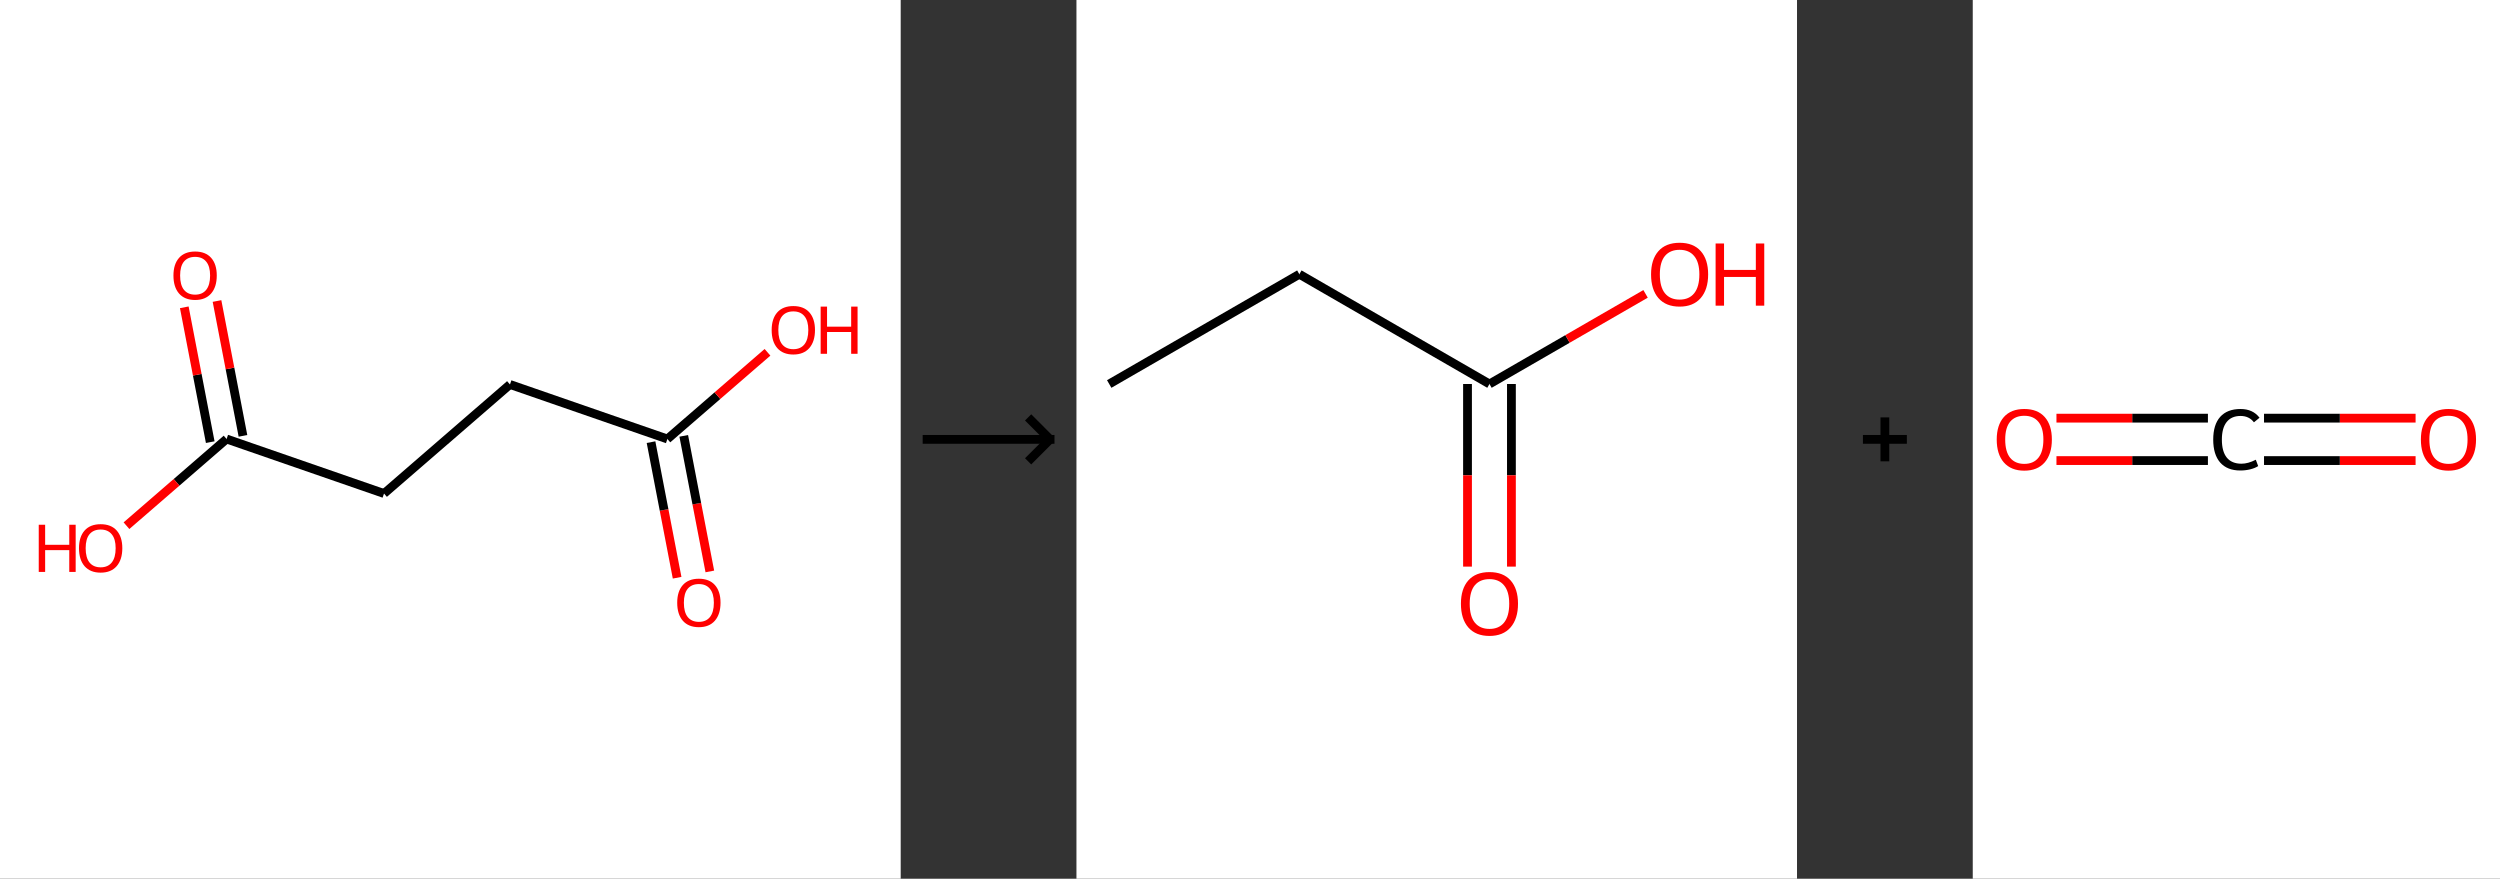 <?xml version='1.0' encoding='ASCII' standalone='yes'?>
<svg xmlns="http://www.w3.org/2000/svg" xmlns:xlink="http://www.w3.org/1999/xlink" version="1.1" width="569.0px" viewBox="0 0 569.0 200.0" height="200.0px">
  <rect x="0" y="0" width="569.0" height="200.0" fill="#333333" stroke="none"/>
  <g>
    <g transform="translate(0, 0) scale(1 1) "><!-- END OF HEADER -->
<rect style="opacity:1.0;fill:#FFFFFF;stroke:none" width="205" height="200" x="0" y="0"> </rect>
<path class="bond-0" d="M 161.559,130.058 L 158.589,114.629" style="fill:none;fill-rule:evenodd;stroke:#FF0000;stroke-width:2.0px;stroke-linecap:butt;stroke-linejoin:miter;stroke-opacity:1"/>
<path class="bond-0" d="M 158.589,114.629 L 155.62,99.2" style="fill:none;fill-rule:evenodd;stroke:#000000;stroke-width:2.0px;stroke-linecap:butt;stroke-linejoin:miter;stroke-opacity:1"/>
<path class="bond-0" d="M 154.111,131.491 L 151.142,116.062" style="fill:none;fill-rule:evenodd;stroke:#FF0000;stroke-width:2.0px;stroke-linecap:butt;stroke-linejoin:miter;stroke-opacity:1"/>
<path class="bond-0" d="M 151.142,116.062 L 148.173,100.633" style="fill:none;fill-rule:evenodd;stroke:#000000;stroke-width:2.0px;stroke-linecap:butt;stroke-linejoin:miter;stroke-opacity:1"/>
<path class="bond-1" d="M 151.896,99.917 L 163.29,90.05" style="fill:none;fill-rule:evenodd;stroke:#000000;stroke-width:2.0px;stroke-linecap:butt;stroke-linejoin:miter;stroke-opacity:1"/>
<path class="bond-1" d="M 163.29,90.05 L 174.683,80.183" style="fill:none;fill-rule:evenodd;stroke:#FF0000;stroke-width:2.0px;stroke-linecap:butt;stroke-linejoin:miter;stroke-opacity:1"/>
<path class="bond-2" d="M 151.896,99.917 L 116.067,87.505" style="fill:none;fill-rule:evenodd;stroke:#000000;stroke-width:2.0px;stroke-linecap:butt;stroke-linejoin:miter;stroke-opacity:1"/>
<path class="bond-3" d="M 116.067,87.505 L 87.403,112.328" style="fill:none;fill-rule:evenodd;stroke:#000000;stroke-width:2.0px;stroke-linecap:butt;stroke-linejoin:miter;stroke-opacity:1"/>
<path class="bond-4" d="M 87.403,112.328 L 51.573,99.917" style="fill:none;fill-rule:evenodd;stroke:#000000;stroke-width:2.0px;stroke-linecap:butt;stroke-linejoin:miter;stroke-opacity:1"/>
<path class="bond-5" d="M 55.296,99.2 L 52.343,83.855" style="fill:none;fill-rule:evenodd;stroke:#000000;stroke-width:2.0px;stroke-linecap:butt;stroke-linejoin:miter;stroke-opacity:1"/>
<path class="bond-5" d="M 52.343,83.855 L 49.39,68.509" style="fill:none;fill-rule:evenodd;stroke:#FF0000;stroke-width:2.0px;stroke-linecap:butt;stroke-linejoin:miter;stroke-opacity:1"/>
<path class="bond-5" d="M 47.849,100.633 L 44.896,85.288" style="fill:none;fill-rule:evenodd;stroke:#000000;stroke-width:2.0px;stroke-linecap:butt;stroke-linejoin:miter;stroke-opacity:1"/>
<path class="bond-5" d="M 44.896,85.288 L 41.943,69.942" style="fill:none;fill-rule:evenodd;stroke:#FF0000;stroke-width:2.0px;stroke-linecap:butt;stroke-linejoin:miter;stroke-opacity:1"/>
<path class="bond-6" d="M 51.573,99.917 L 40.179,109.783" style="fill:none;fill-rule:evenodd;stroke:#000000;stroke-width:2.0px;stroke-linecap:butt;stroke-linejoin:miter;stroke-opacity:1"/>
<path class="bond-6" d="M 40.179,109.783 L 28.786,119.65" style="fill:none;fill-rule:evenodd;stroke:#FF0000;stroke-width:2.0px;stroke-linecap:butt;stroke-linejoin:miter;stroke-opacity:1"/>
<path class="atom-0" d="M 154.133 137.182 Q 154.133 134.604, 155.407 133.163 Q 156.681 131.722, 159.062 131.722 Q 161.444 131.722, 162.718 133.163 Q 163.992 134.604, 163.992 137.182 Q 163.992 139.791, 162.703 141.278 Q 161.413 142.749, 159.062 142.749 Q 156.696 142.749, 155.407 141.278 Q 154.133 139.806, 154.133 137.182 M 159.062 141.536 Q 160.7 141.536, 161.58 140.443 Q 162.475 139.336, 162.475 137.182 Q 162.475 135.074, 161.58 134.012 Q 160.7 132.936, 159.062 132.936 Q 157.424 132.936, 156.529 133.997 Q 155.65 135.059, 155.65 137.182 Q 155.65 139.351, 156.529 140.443 Q 157.424 141.536, 159.062 141.536 " fill="#FF0000"/>
<path class="atom-2" d="M 175.631 75.123 Q 175.631 72.545, 176.905 71.104 Q 178.179 69.663, 180.56 69.663 Q 182.942 69.663, 184.216 71.104 Q 185.49 72.545, 185.49 75.123 Q 185.49 77.732, 184.201 79.219 Q 182.911 80.69, 180.56 80.69 Q 178.194 80.69, 176.905 79.219 Q 175.631 77.747, 175.631 75.123 M 180.56 79.476 Q 182.198 79.476, 183.078 78.384 Q 183.973 77.277, 183.973 75.123 Q 183.973 73.015, 183.078 71.953 Q 182.198 70.876, 180.56 70.876 Q 178.922 70.876, 178.027 71.938 Q 177.148 73, 177.148 75.123 Q 177.148 77.292, 178.027 78.384 Q 178.922 79.476, 180.56 79.476 " fill="#FF0000"/>
<path class="atom-2" d="M 186.779 69.784 L 188.235 69.784 L 188.235 74.35 L 193.726 74.35 L 193.726 69.784 L 195.182 69.784 L 195.182 80.523 L 193.726 80.523 L 193.726 75.563 L 188.235 75.563 L 188.235 80.523 L 186.779 80.523 L 186.779 69.784 " fill="#FF0000"/>
<path class="atom-6" d="M 39.477 62.711 Q 39.477 60.133, 40.751 58.692 Q 42.025 57.251, 44.407 57.251 Q 46.788 57.251, 48.062 58.692 Q 49.336 60.133, 49.336 62.711 Q 49.336 65.32, 48.047 66.807 Q 46.758 68.278, 44.407 68.278 Q 42.041 68.278, 40.751 66.807 Q 39.477 65.335, 39.477 62.711 M 44.407 67.064 Q 46.045 67.064, 46.925 65.972 Q 47.819 64.865, 47.819 62.711 Q 47.819 60.603, 46.925 59.541 Q 46.045 58.465, 44.407 58.465 Q 42.769 58.465, 41.874 59.526 Q 40.994 60.588, 40.994 62.711 Q 40.994 64.88, 41.874 65.972 Q 42.769 67.064, 44.407 67.064 " fill="#FF0000"/>
<path class="atom-7" d="M 8.818 119.432 L 10.274 119.432 L 10.274 123.997 L 15.765 123.997 L 15.765 119.432 L 17.221 119.432 L 17.221 130.17 L 15.765 130.17 L 15.765 125.21 L 10.274 125.21 L 10.274 130.17 L 8.818 130.17 L 8.818 119.432 " fill="#FF0000"/>
<path class="atom-7" d="M 17.979 124.771 Q 17.979 122.192, 19.253 120.751 Q 20.527 119.31, 22.909 119.31 Q 25.29 119.31, 26.564 120.751 Q 27.838 122.192, 27.838 124.771 Q 27.838 127.379, 26.549 128.866 Q 25.26 130.337, 22.909 130.337 Q 20.543 130.337, 19.253 128.866 Q 17.979 127.395, 17.979 124.771 M 22.909 129.124 Q 24.547 129.124, 25.427 128.032 Q 26.322 126.924, 26.322 124.771 Q 26.322 122.662, 25.427 121.601 Q 24.547 120.524, 22.909 120.524 Q 21.271 120.524, 20.376 121.585 Q 19.496 122.647, 19.496 124.771 Q 19.496 126.94, 20.376 128.032 Q 21.271 129.124, 22.909 129.124 " fill="#FF0000"/>
</g>
    <g transform="translate(205, 0) scale(1 1) "><line x1="5" y1="100" x2="35" y2="100" style="stroke:rgb(0,0,0);stroke-width:2"/>
  <line x1="34" y1="100" x2="29" y2="95" style="stroke:rgb(0,0,0);stroke-width:2"/>
  <line x1="34" y1="100" x2="29" y2="105" style="stroke:rgb(0,0,0);stroke-width:2"/>
</g>
    <g transform="translate(245, 0) scale(1 1) "><!-- END OF HEADER -->
<rect style="opacity:1.0;fill:#FFFFFF;stroke:none" width="164" height="200" x="0" y="0"> </rect>
<path class="bond-0" d="M 7.455,87.398 L 50.729,62.413" style="fill:none;fill-rule:evenodd;stroke:#000000;stroke-width:2.0px;stroke-linecap:butt;stroke-linejoin:miter;stroke-opacity:1"/>
<path class="bond-1" d="M 50.729,62.413 L 94.003,87.398" style="fill:none;fill-rule:evenodd;stroke:#000000;stroke-width:2.0px;stroke-linecap:butt;stroke-linejoin:miter;stroke-opacity:1"/>
<path class="bond-2" d="M 89.006,87.398 L 89.006,108.18" style="fill:none;fill-rule:evenodd;stroke:#000000;stroke-width:2.0px;stroke-linecap:butt;stroke-linejoin:miter;stroke-opacity:1"/>
<path class="bond-2" d="M 89.006,108.18 L 89.006,128.962" style="fill:none;fill-rule:evenodd;stroke:#FF0000;stroke-width:2.0px;stroke-linecap:butt;stroke-linejoin:miter;stroke-opacity:1"/>
<path class="bond-2" d="M 99,87.398 L 99,108.18" style="fill:none;fill-rule:evenodd;stroke:#000000;stroke-width:2.0px;stroke-linecap:butt;stroke-linejoin:miter;stroke-opacity:1"/>
<path class="bond-2" d="M 99,108.18 L 99,128.962" style="fill:none;fill-rule:evenodd;stroke:#FF0000;stroke-width:2.0px;stroke-linecap:butt;stroke-linejoin:miter;stroke-opacity:1"/>
<path class="bond-3" d="M 94.003,87.398 L 111.768,77.141" style="fill:none;fill-rule:evenodd;stroke:#000000;stroke-width:2.0px;stroke-linecap:butt;stroke-linejoin:miter;stroke-opacity:1"/>
<path class="bond-3" d="M 111.768,77.141 L 129.532,66.885" style="fill:none;fill-rule:evenodd;stroke:#FF0000;stroke-width:2.0px;stroke-linecap:butt;stroke-linejoin:miter;stroke-opacity:1"/>
<path class="atom-3" d="M 87.507 137.407 Q 87.507 134.009, 89.186 132.11 Q 90.865 130.211, 94.003 130.211 Q 97.141 130.211, 98.82 132.11 Q 100.499 134.009, 100.499 137.407 Q 100.499 140.845, 98.8 142.803 Q 97.101 144.742, 94.003 144.742 Q 90.885 144.742, 89.186 142.803 Q 87.507 140.865, 87.507 137.407 M 94.003 143.143 Q 96.162 143.143, 97.321 141.704 Q 98.5 140.245, 98.5 137.407 Q 98.5 134.628, 97.321 133.229 Q 96.162 131.81, 94.003 131.81 Q 91.844 131.81, 90.665 133.209 Q 89.506 134.608, 89.506 137.407 Q 89.506 140.265, 90.665 141.704 Q 91.844 143.143, 94.003 143.143 " fill="#FF0000"/>
<path class="atom-4" d="M 130.782 62.453 Q 130.782 59.056, 132.46 57.157 Q 134.139 55.258, 137.277 55.258 Q 140.416 55.258, 142.094 57.157 Q 143.773 59.056, 143.773 62.453 Q 143.773 65.891, 142.074 67.85 Q 140.376 69.789, 137.277 69.789 Q 134.159 69.789, 132.46 67.85 Q 130.782 65.911, 130.782 62.453 M 137.277 68.19 Q 139.436 68.19, 140.595 66.751 Q 141.775 65.292, 141.775 62.453 Q 141.775 59.675, 140.595 58.276 Q 139.436 56.857, 137.277 56.857 Q 135.119 56.857, 133.94 58.256 Q 132.78 59.655, 132.78 62.453 Q 132.78 65.312, 133.94 66.751 Q 135.119 68.19, 137.277 68.19 " fill="#FF0000"/>
<path class="atom-4" d="M 145.472 55.418 L 147.391 55.418 L 147.391 61.434 L 154.627 61.434 L 154.627 55.418 L 156.545 55.418 L 156.545 69.569 L 154.627 69.569 L 154.627 63.033 L 147.391 63.033 L 147.391 69.569 L 145.472 69.569 L 145.472 55.418 " fill="#FF0000"/>
</g>
    <g transform="translate(409, 0) scale(1 1) "><line x1="15" y1="100" x2="25" y2="100" style="stroke:rgb(0,0,0);stroke-width:2"/>
  <line x1="20" y1="95" x2="20" y2="105" style="stroke:rgb(0,0,0);stroke-width:2"/>
</g>
    <g transform="translate(449, 0) scale(1 1) "><!-- END OF HEADER -->
<rect style="opacity:1.0;fill:#FFFFFF;stroke:none" width="120" height="200" x="0" y="0"> </rect>
<path class="bond-0" d="M 100.788,95.173 L 83.54,95.173" style="fill:none;fill-rule:evenodd;stroke:#FF0000;stroke-width:2.0px;stroke-linecap:butt;stroke-linejoin:miter;stroke-opacity:1"/>
<path class="bond-0" d="M 83.54,95.173 L 66.291,95.173" style="fill:none;fill-rule:evenodd;stroke:#000000;stroke-width:2.0px;stroke-linecap:butt;stroke-linejoin:miter;stroke-opacity:1"/>
<path class="bond-0" d="M 100.788,104.827 L 83.54,104.827" style="fill:none;fill-rule:evenodd;stroke:#FF0000;stroke-width:2.0px;stroke-linecap:butt;stroke-linejoin:miter;stroke-opacity:1"/>
<path class="bond-0" d="M 83.54,104.827 L 66.291,104.827" style="fill:none;fill-rule:evenodd;stroke:#000000;stroke-width:2.0px;stroke-linecap:butt;stroke-linejoin:miter;stroke-opacity:1"/>
<path class="bond-1" d="M 53.522,95.173 L 36.286,95.173" style="fill:none;fill-rule:evenodd;stroke:#000000;stroke-width:2.0px;stroke-linecap:butt;stroke-linejoin:miter;stroke-opacity:1"/>
<path class="bond-1" d="M 36.286,95.173 L 19.05,95.173" style="fill:none;fill-rule:evenodd;stroke:#FF0000;stroke-width:2.0px;stroke-linecap:butt;stroke-linejoin:miter;stroke-opacity:1"/>
<path class="bond-1" d="M 53.522,104.827 L 36.286,104.827" style="fill:none;fill-rule:evenodd;stroke:#000000;stroke-width:2.0px;stroke-linecap:butt;stroke-linejoin:miter;stroke-opacity:1"/>
<path class="bond-1" d="M 36.286,104.827 L 19.05,104.827" style="fill:none;fill-rule:evenodd;stroke:#FF0000;stroke-width:2.0px;stroke-linecap:butt;stroke-linejoin:miter;stroke-opacity:1"/>
<path class="atom-0" d="M 101.995 100.039 Q 101.995 96.756, 103.617 94.922 Q 105.239 93.088, 108.27 93.088 Q 111.302 93.088, 112.924 94.922 Q 114.545 96.756, 114.545 100.039 Q 114.545 103.36, 112.904 105.252 Q 111.263 107.125, 108.27 107.125 Q 105.258 107.125, 103.617 105.252 Q 101.995 103.379, 101.995 100.039 M 108.27 105.58 Q 110.356 105.58, 111.475 104.19 Q 112.615 102.78, 112.615 100.039 Q 112.615 97.355, 111.475 96.003 Q 110.356 94.632, 108.27 94.632 Q 106.185 94.632, 105.046 95.984 Q 103.926 97.335, 103.926 100.039 Q 103.926 102.8, 105.046 104.19 Q 106.185 105.58, 108.27 105.58 " fill="#FF0000"/>
<path class="atom-1" d="M 54.729 100.058 Q 54.729 96.66, 56.312 94.883 Q 57.915 93.088, 60.946 93.088 Q 63.765 93.088, 65.271 95.076 L 63.997 96.119 Q 62.896 94.671, 60.946 94.671 Q 58.88 94.671, 57.78 96.061 Q 56.698 97.432, 56.698 100.058 Q 56.698 102.761, 57.818 104.151 Q 58.957 105.541, 61.158 105.541 Q 62.664 105.541, 64.422 104.634 L 64.962 106.082 Q 64.248 106.545, 63.166 106.816 Q 62.085 107.086, 60.888 107.086 Q 57.915 107.086, 56.312 105.271 Q 54.729 103.456, 54.729 100.058 " fill="#000000"/>
<path class="atom-2" d="M 5.455 100.039 Q 5.455 96.756, 7.076 94.922 Q 8.698 93.088, 11.73 93.088 Q 14.761 93.088, 16.383 94.922 Q 18.005 96.756, 18.005 100.039 Q 18.005 103.36, 16.364 105.252 Q 14.722 107.125, 11.73 107.125 Q 8.718 107.125, 7.076 105.252 Q 5.455 103.379, 5.455 100.039 M 11.73 105.58 Q 13.815 105.58, 14.935 104.19 Q 16.074 102.78, 16.074 100.039 Q 16.074 97.355, 14.935 96.003 Q 13.815 94.632, 11.73 94.632 Q 9.644 94.632, 8.505 95.984 Q 7.385 97.335, 7.385 100.039 Q 7.385 102.8, 8.505 104.19 Q 9.644 105.58, 11.73 105.58 " fill="#FF0000"/>
</g>
  </g>
</svg>
